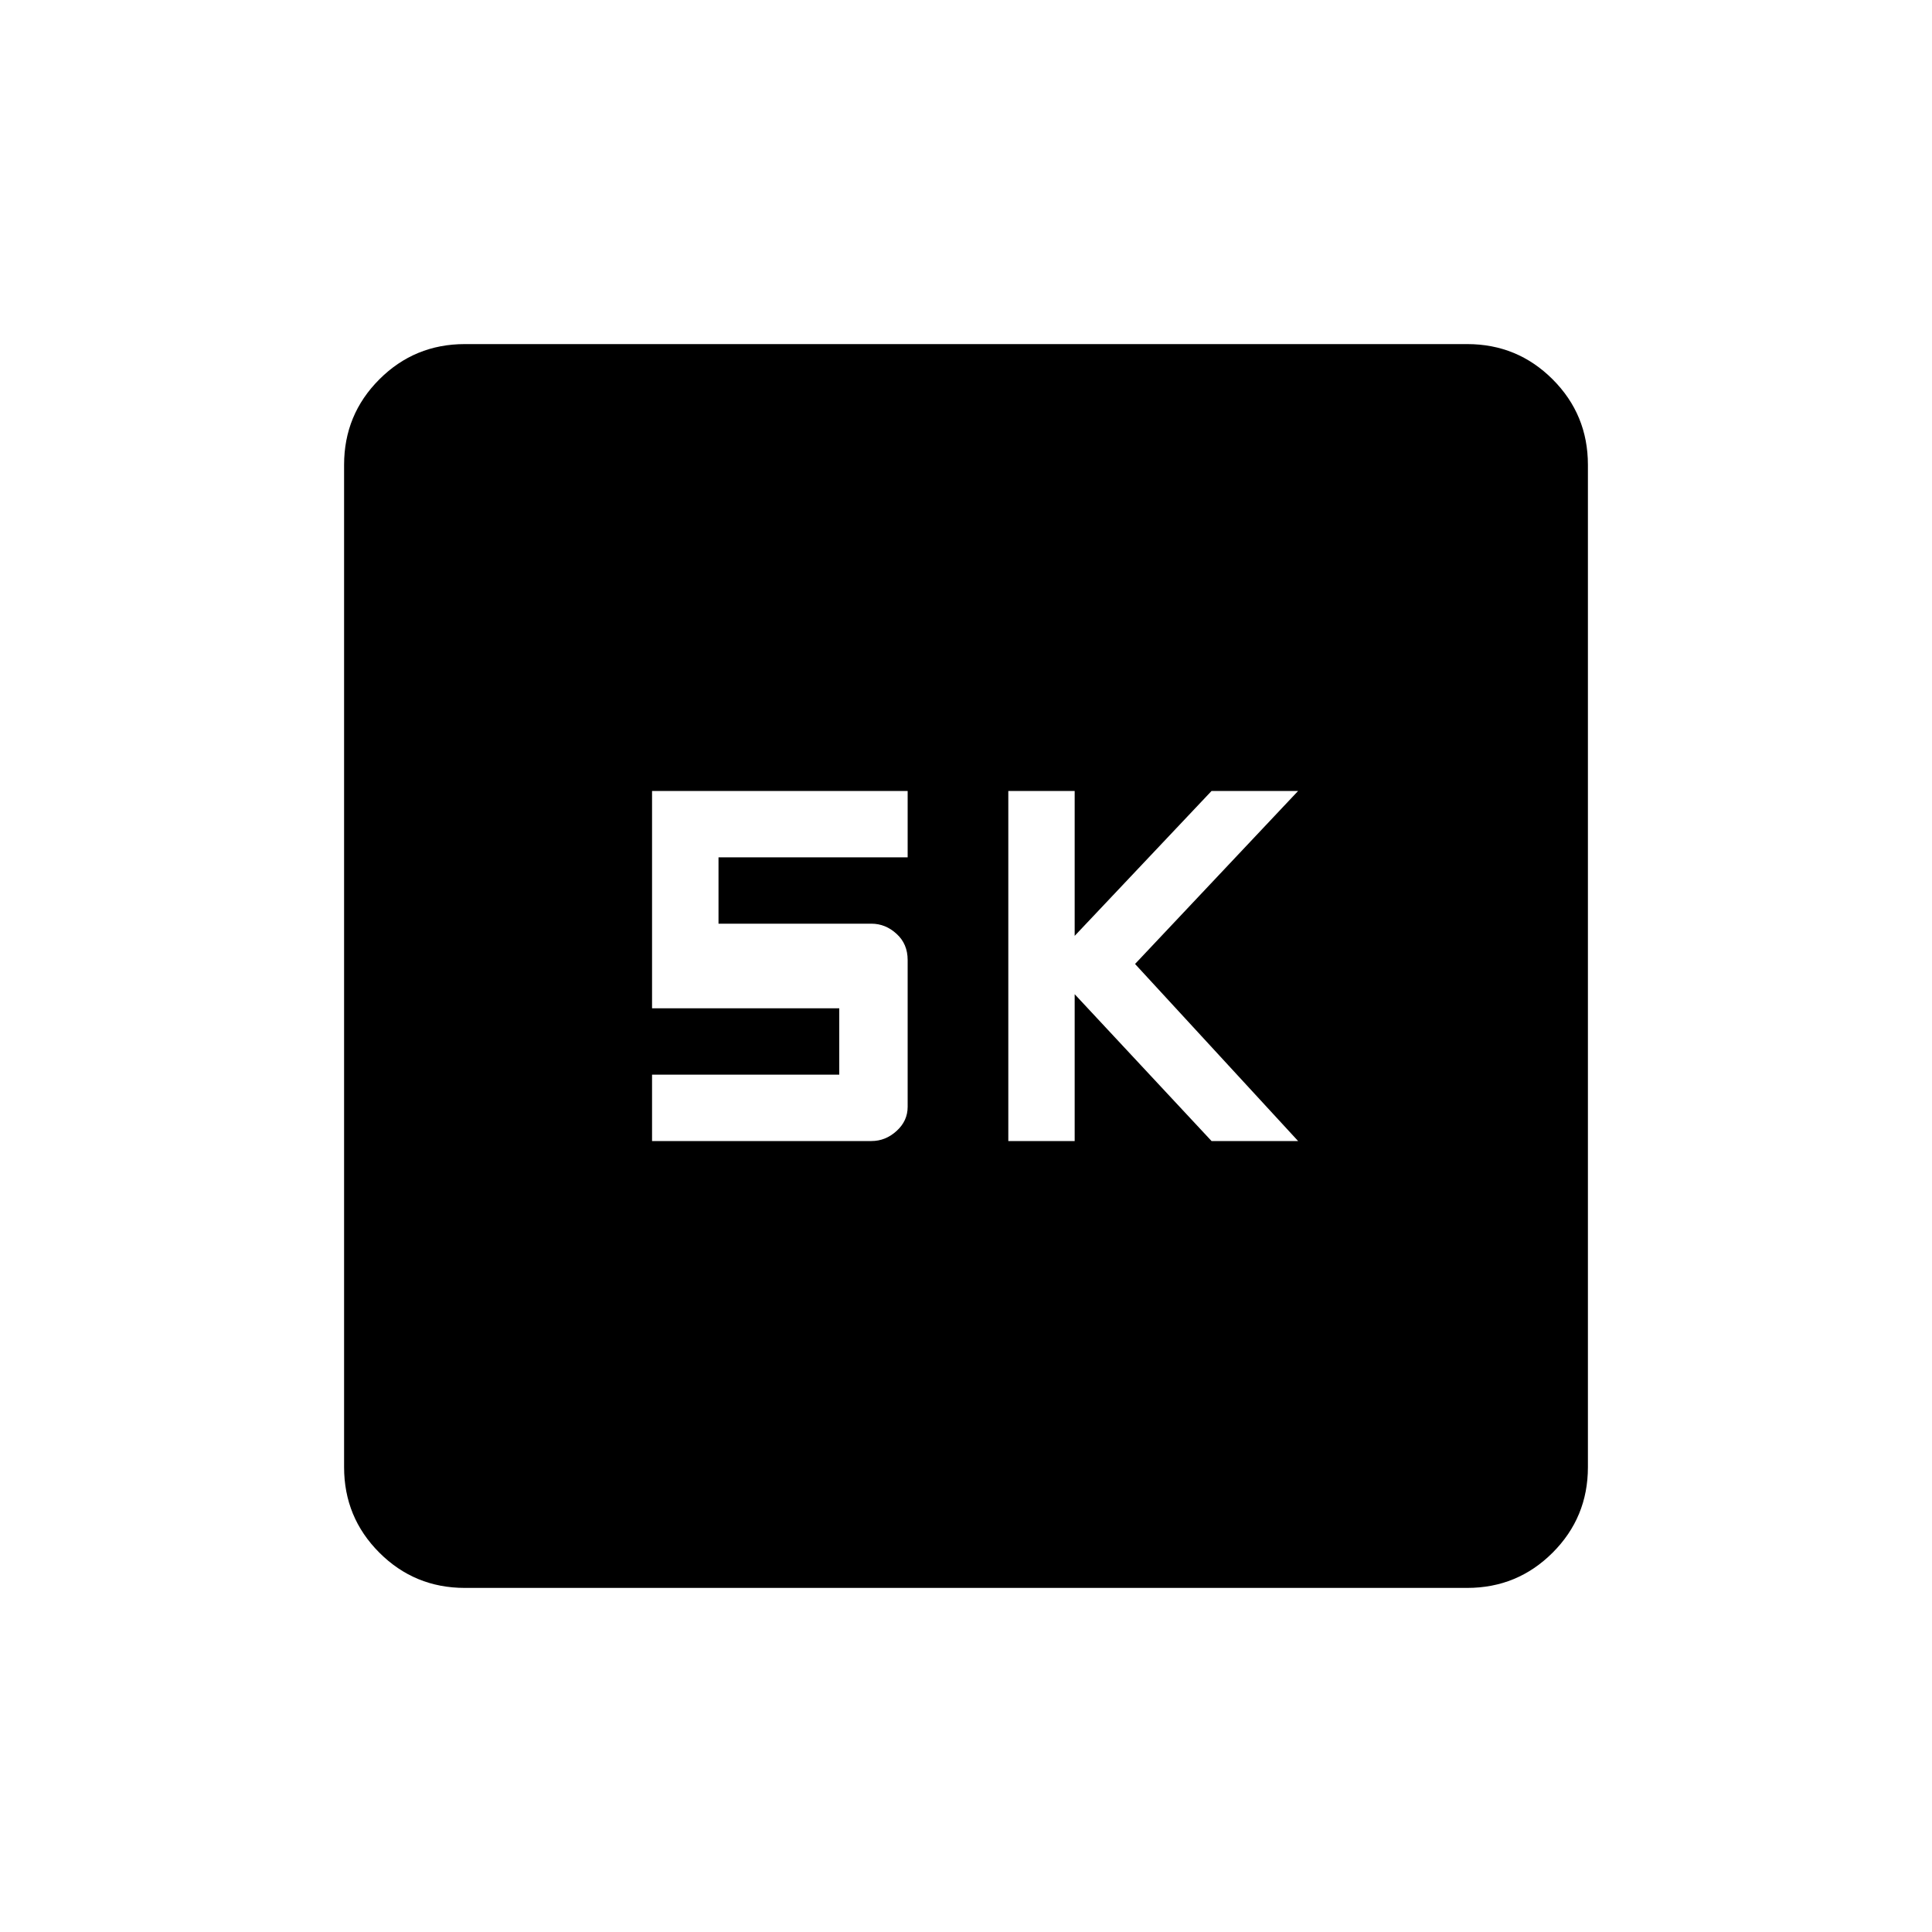 <svg xmlns="http://www.w3.org/2000/svg" height="20" width="20"><path d="M10.438 11.812h.687v-1.52l1.417 1.52h.896L11.75 9.979l1.688-1.791h-.896l-1.417 1.5v-1.5h-.687Zm-3.688 0h2.271q.146 0 .26-.104.115-.104.115-.25v-1.52q0-.167-.115-.271-.114-.105-.26-.105H7.438v-.687h1.958v-.687H6.75v2.25h1.938v.687H6.75Zm-1.938 4.626q-.52 0-.885-.365t-.365-.885V4.812q0-.52.365-.885t.885-.365h10.376q.52 0 .885.365t.365.885v10.376q0 .52-.365.885t-.885.365Z"/></svg>